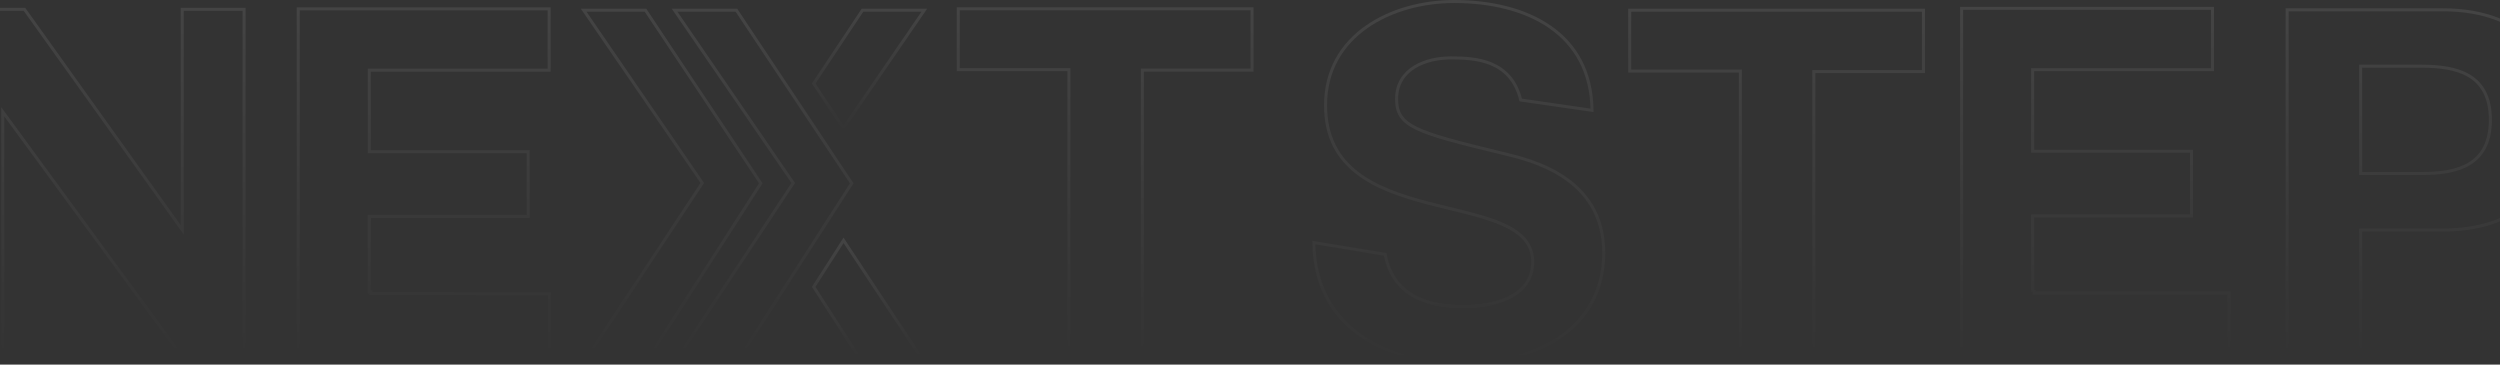 <svg fill="none" xmlns="http://www.w3.org/2000/svg" viewBox="0 0 1440 210">
  <rect x="0" y="0" width="1440" height="210" fill="#333333" stroke="none"/>
  <g opacity=".12" stroke-width="1.742">
    <path d="M782.239 192.179c-15.274-11.32-25.184-28.553-25.46-52.455l41.09 6.776c2.412 13.07 9.521 20.623 18.103 24.879 8.672 4.302 18.801 5.219 26.991 5.219 7.773 0 17.671-1.126 25.66-4.887 8.031-3.781 14.216-10.282 14.216-20.959 0-5.564-1.955-10.011-5.363-13.643-3.384-3.606-8.175-6.382-13.821-8.699-8.119-3.333-18.208-5.787-28.764-8.356-4.08-.992-8.229-2.002-12.361-3.085-14.906-3.909-29.669-8.795-40.705-17.307-10.98-8.47-18.304-20.555-18.304-39.016 0-20.318 9.524-35.227 23.535-45.086C801.095 5.681 819.65.87 837.615.87c20.814 0 40.686 4.537 55.329 14.749 14.385 10.032 23.792 25.586 24.066 47.93l-41.079-5.943c-2.821-11.552-9.389-17.658-17.019-20.835-7.687-3.202-16.408-3.41-23.272-3.41-6.974 0-14.727 1.49-20.769 5.178-6.084 3.714-10.426 9.665-10.426 18.446 0 3.814.611 7.003 2.417 9.793 1.8 2.782 4.719 5.061 9.126 7.2 8.772 4.26 23.831 8.139 48.906 14.177l1.566.38c7.84 1.901 21.489 5.209 33.518 13.019 12.827 8.329 23.786 21.758 23.786 44.138 0 18.148-7.056 33.971-20.845 45.274-13.806 11.316-34.44 18.163-61.684 18.163-22.338 0-43.472-5.443-58.996-16.95z" stroke="url(#8gLHIaWPaAVTa)"/>
    <path d="M1002.44 41.803v-.87h-63.727V5.89h169.207v35.33h-63.15v163.095h-42.33V41.803z" stroke="url(#8gLHIaWPaAVTb)"/>
    <path d="M1170.79 167.909h.87v.83h112.28v35.329h-154.07V4.821h144.52V40.15h-103.6v46.959h91.51v37.263h-91.51v43.537z" stroke="url(#8gLHIaWPaAVTc)"/>
    <path d="M1359.73 133.391v71.008h-42.33V5.645h89.53c24.92 0 42 7.863 52.86 19.653 10.87 11.805 15.59 27.652 15.59 43.784 0 16.132-4.72 31.979-15.59 43.784-10.86 11.791-27.94 19.654-52.86 19.654h-47.2v.871zm0-34.315v.871h35.1c10.13 0 20.02-1.116 27.4-5.56 7.48-4.5 12.23-12.322 12.23-25.346 0-13.023-4.74-20.845-12.21-25.345-7.38-4.445-17.27-5.561-27.42-5.561h-35.1v60.941z" stroke="url(#8gLHIaWPaAVTd)"/>
    <path d="M3.172 66.551L1.6 64.404v140.488h-36.728V5.357h49.206l89.311 124.837 1.579 2.208V5.357h35.617v199.535h-36.046L3.172 66.552z" stroke="url(#8gLHIaWPaAVTe)"/>
    <path d="M213.581 87.397h90.634v37.263H212.71v43.538h.871l-.002.829 102.897.205v35.329l-144.691-.203V5.109h144.526v35.33H212.71v46.958h.871z" stroke="url(#8gLHIaWPaAVTf)"/>
    <path d="M615.69 40.98v-.871h-63.733V5.068H721.17v35.329h-63.157v163.095H615.69V40.98z" stroke="url(#8gLHIaWPaAVTg)"/>
    <path d="M438.216 105.585l-63.687 99.019h-35.567l65.226-98.712.323-.489-.332-.484-67.98-99.028h35.609l66.408 99.694z" stroke="url(#8gLHIaWPaAVTh)"/>
    <path d="M490.593 105.585l-63.687 99.019h-35.567l65.226-98.712.323-.489-.332-.484-67.98-99.028h35.608l66.409 99.694z" stroke="url(#8gLHIaWPaAVTi)"/>
    <path d="M496.79 5.891h35.609l-46.598 67.89-17.109-25.683L496.79 5.891z" stroke="url(#8gLHIaWPaAVTj)"/>
    <path d="M494.042 204.602l-25.361-39.369 17.203-26.794 43.791 66.163h-35.633z" stroke="url(#8gLHIaWPaAVTk)"/>
  </g>
  <defs>
    <linearGradient id="8gLHIaWPaAVTa" x1="840.268" y1="-89.724" x2="840.268" y2="210" gradientUnits="userSpaceOnUse">
      <stop stop-color="#fff"/>
      <stop offset="1" stop-color="#fff" stop-opacity="0"/>
    </linearGradient>
    <linearGradient id="8gLHIaWPaAVTb" x1="1023.32" y1="-80.502" x2="1023.32" y2="205.187" gradientUnits="userSpaceOnUse">
      <stop stop-color="#fff"/>
      <stop offset="1" stop-color="#fff" stop-opacity="0"/>
    </linearGradient>
    <linearGradient id="8gLHIaWPaAVTc" x1="1206.9" y1="-81.924" x2="1206.9" y2="204.939" gradientUnits="userSpaceOnUse">
      <stop stop-color="#fff"/>
      <stop offset="1" stop-color="#fff" stop-opacity="0"/>
    </linearGradient>
    <linearGradient id="8gLHIaWPaAVTd" x1="1396.39" y1="-80.889" x2="1396.39" y2="205.269" gradientUnits="userSpaceOnUse">
      <stop stop-color="#fff"/>
      <stop offset="1" stop-color="#fff" stop-opacity="0"/>
    </linearGradient>
    <linearGradient id="8gLHIaWPaAVTe" x1="52.727" y1="-81.511" x2="52.727" y2="205.763" gradientUnits="userSpaceOnUse">
      <stop stop-color="#fff"/>
      <stop offset="1" stop-color="#fff" stop-opacity="0"/>
    </linearGradient>
    <linearGradient id="8gLHIaWPaAVTf" x1="244.13" y1="-81.723" x2="244.13" y2="205.433" gradientUnits="userSpaceOnUse">
      <stop stop-color="#fff"/>
      <stop offset="1" stop-color="#fff" stop-opacity="0"/>
    </linearGradient>
    <linearGradient id="8gLHIaWPaAVTg" x1="636.564" y1="-81.326" x2="636.564" y2="204.363" gradientUnits="userSpaceOnUse">
      <stop stop-color="#fff"/>
      <stop offset="1" stop-color="#fff" stop-opacity="0"/>
    </linearGradient>
    <linearGradient id="8gLHIaWPaAVTh" x1="386.901" y1="-80.625" x2="386.901" y2="205.475" gradientUnits="userSpaceOnUse">
      <stop stop-color="#fff"/>
      <stop offset="1" stop-color="#fff" stop-opacity="0"/>
    </linearGradient>
    <linearGradient id="8gLHIaWPaAVTi" x1="439.278" y1="-80.625" x2="439.278" y2="205.474" gradientUnits="userSpaceOnUse">
      <stop stop-color="#fff"/>
      <stop offset="1" stop-color="#fff" stop-opacity="0"/>
    </linearGradient>
    <linearGradient id="8gLHIaWPaAVTj" x1="500.849" y1="-25.022" x2="500.849" y2="75.336" gradientUnits="userSpaceOnUse">
      <stop stop-color="#fff"/>
      <stop offset="1" stop-color="#fff" stop-opacity="0"/>
    </linearGradient>
    <linearGradient id="8gLHIaWPaAVTk" x1="499.471" y1="107.523" x2="499.471" y2="205.473" gradientUnits="userSpaceOnUse">
      <stop stop-color="#fff"/>
      <stop offset="1" stop-color="#fff" stop-opacity="0"/>
    </linearGradient>
  </defs>
</svg>
